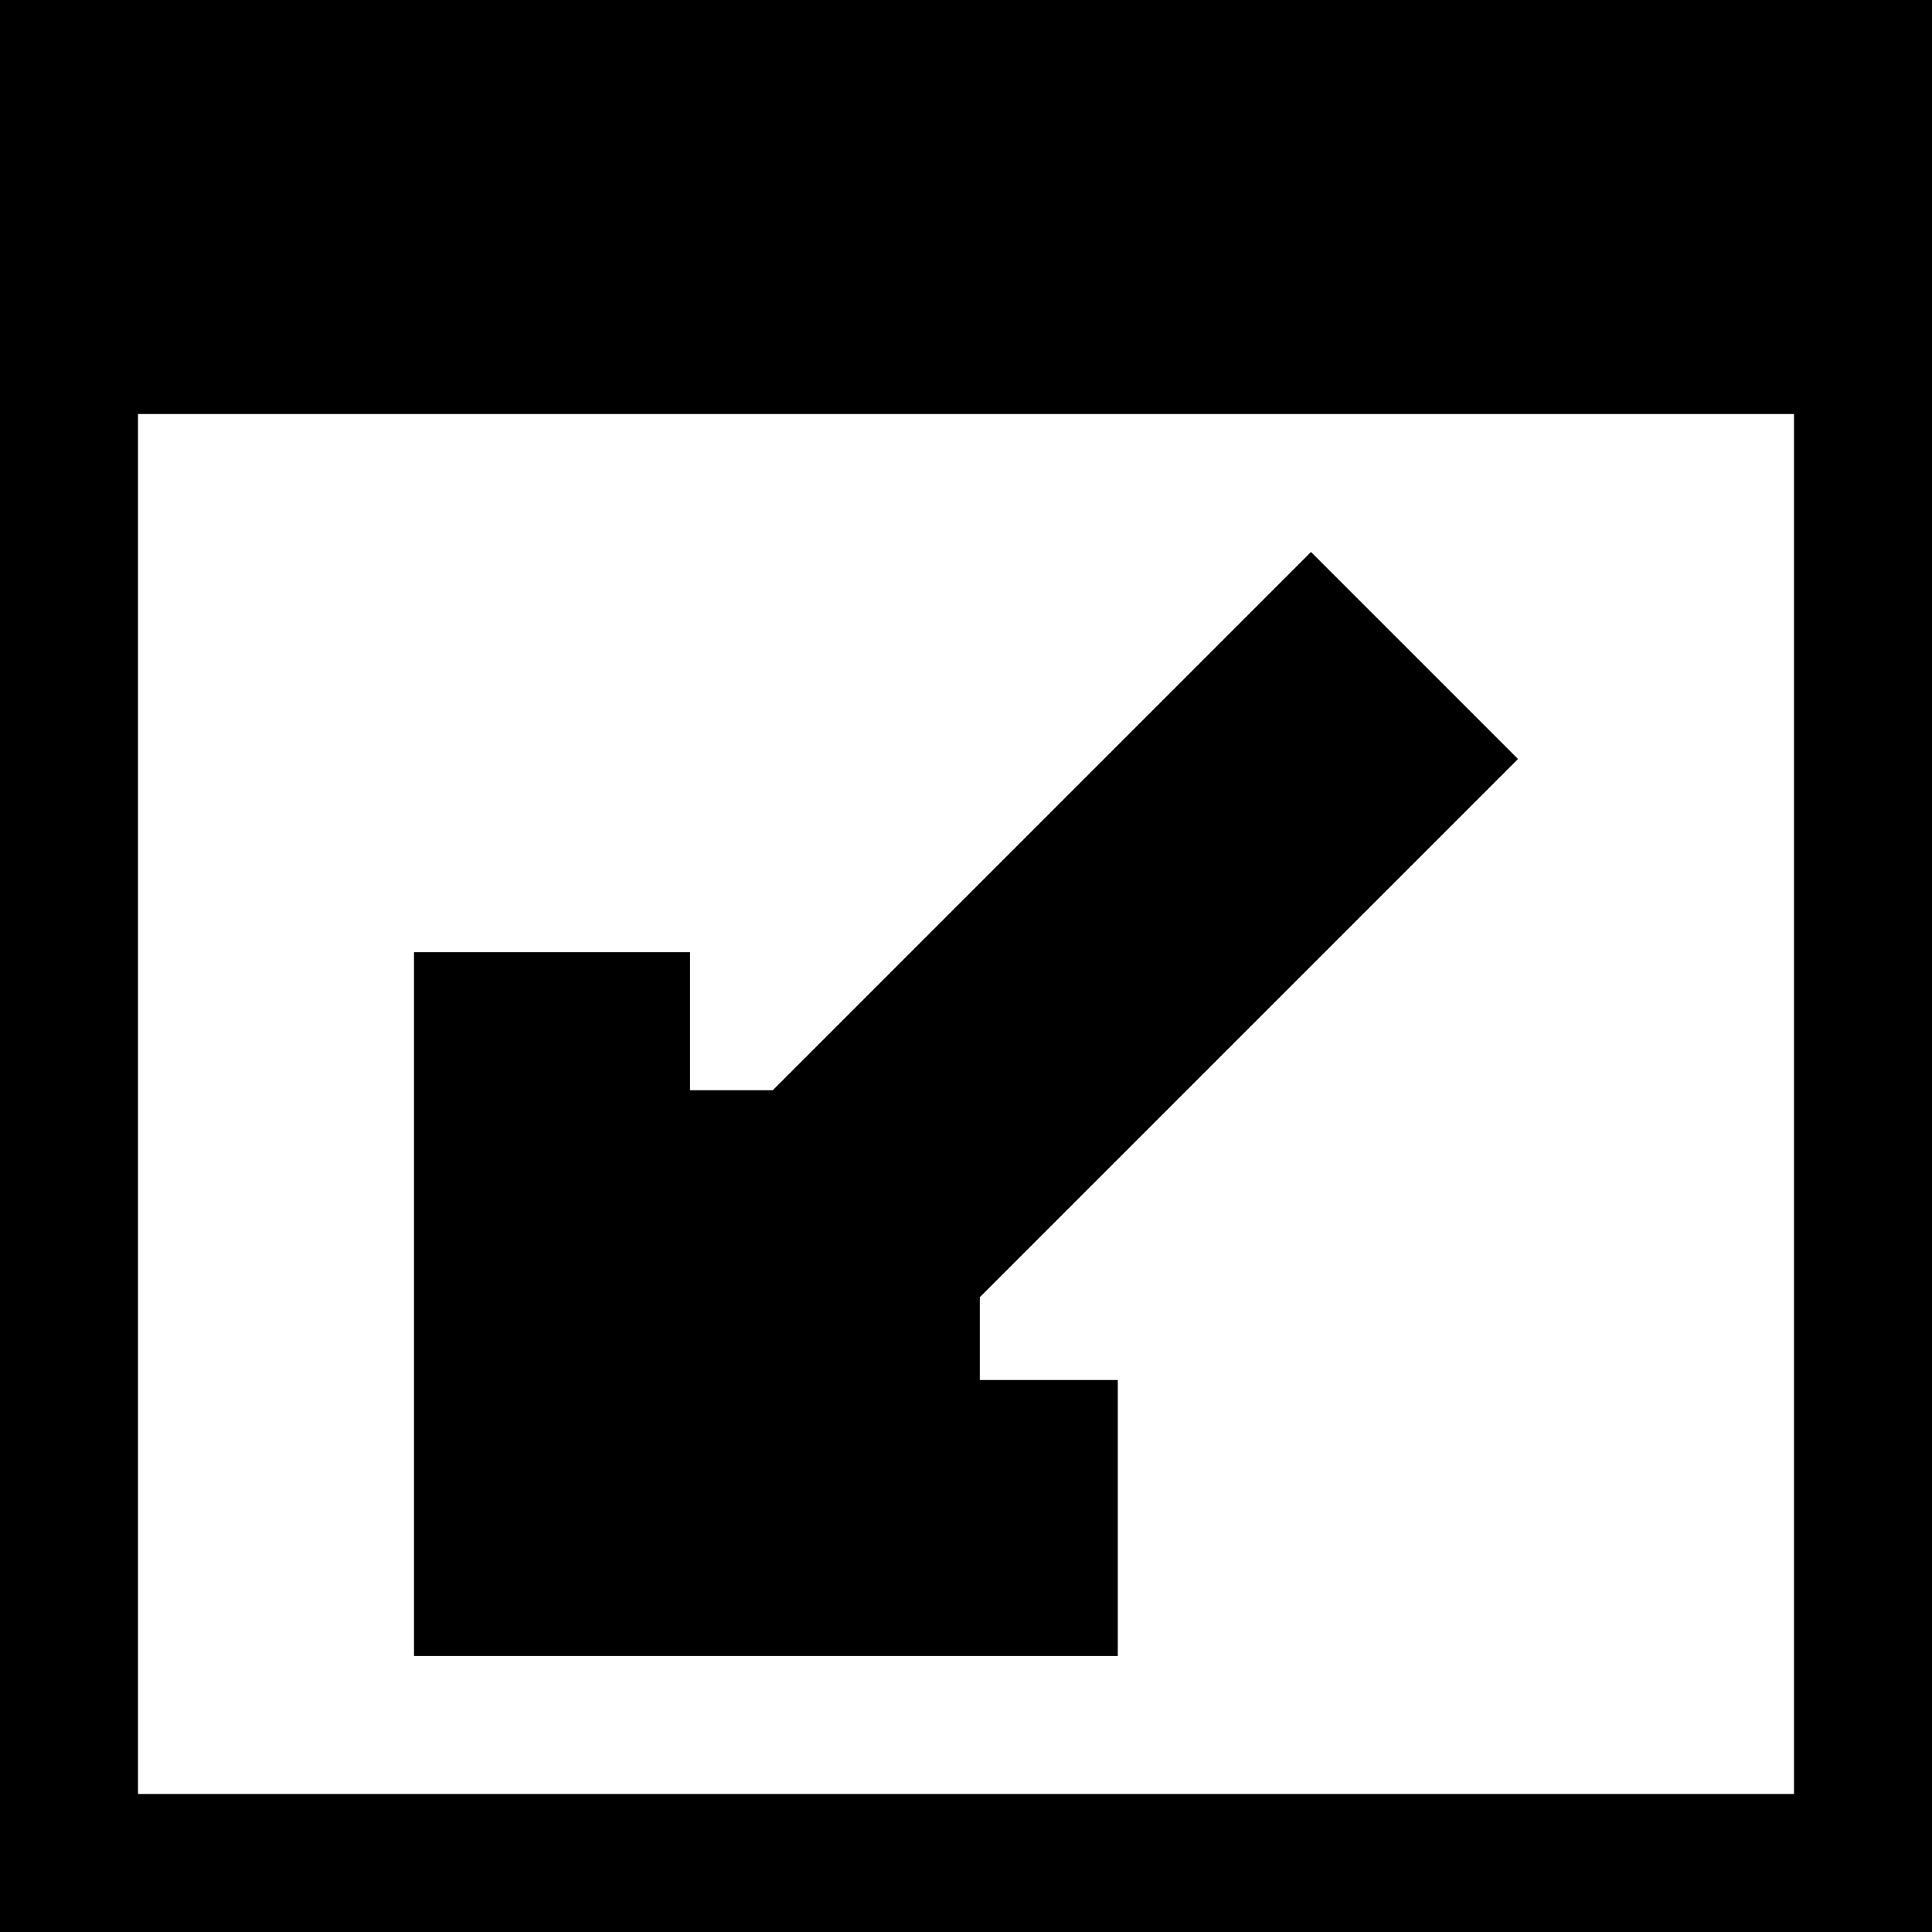 <?xml version="1.0" standalone="no"?><!DOCTYPE svg PUBLIC "-//W3C//DTD SVG 1.1//EN" "http://www.w3.org/Graphics/SVG/1.1/DTD/svg11.dtd"><svg t="1644302600090" class="icon" viewBox="0 0 1024 1024" version="1.1" xmlns="http://www.w3.org/2000/svg" p-id="1904" xmlns:xlink="http://www.w3.org/1999/xlink" width="64" height="64"><defs><style type="text/css"></style></defs><path d="M0 1024V0h1024v1024H0z m950.857-804.571H73.143v731.428h877.714V219.43z m-585.143 358.4H409.6L694.857 292.57l109.714 109.715-285.257 285.257v43.886h73.143v146.285H219.43V504.686h146.285v73.143z" p-id="1905"></path></svg>